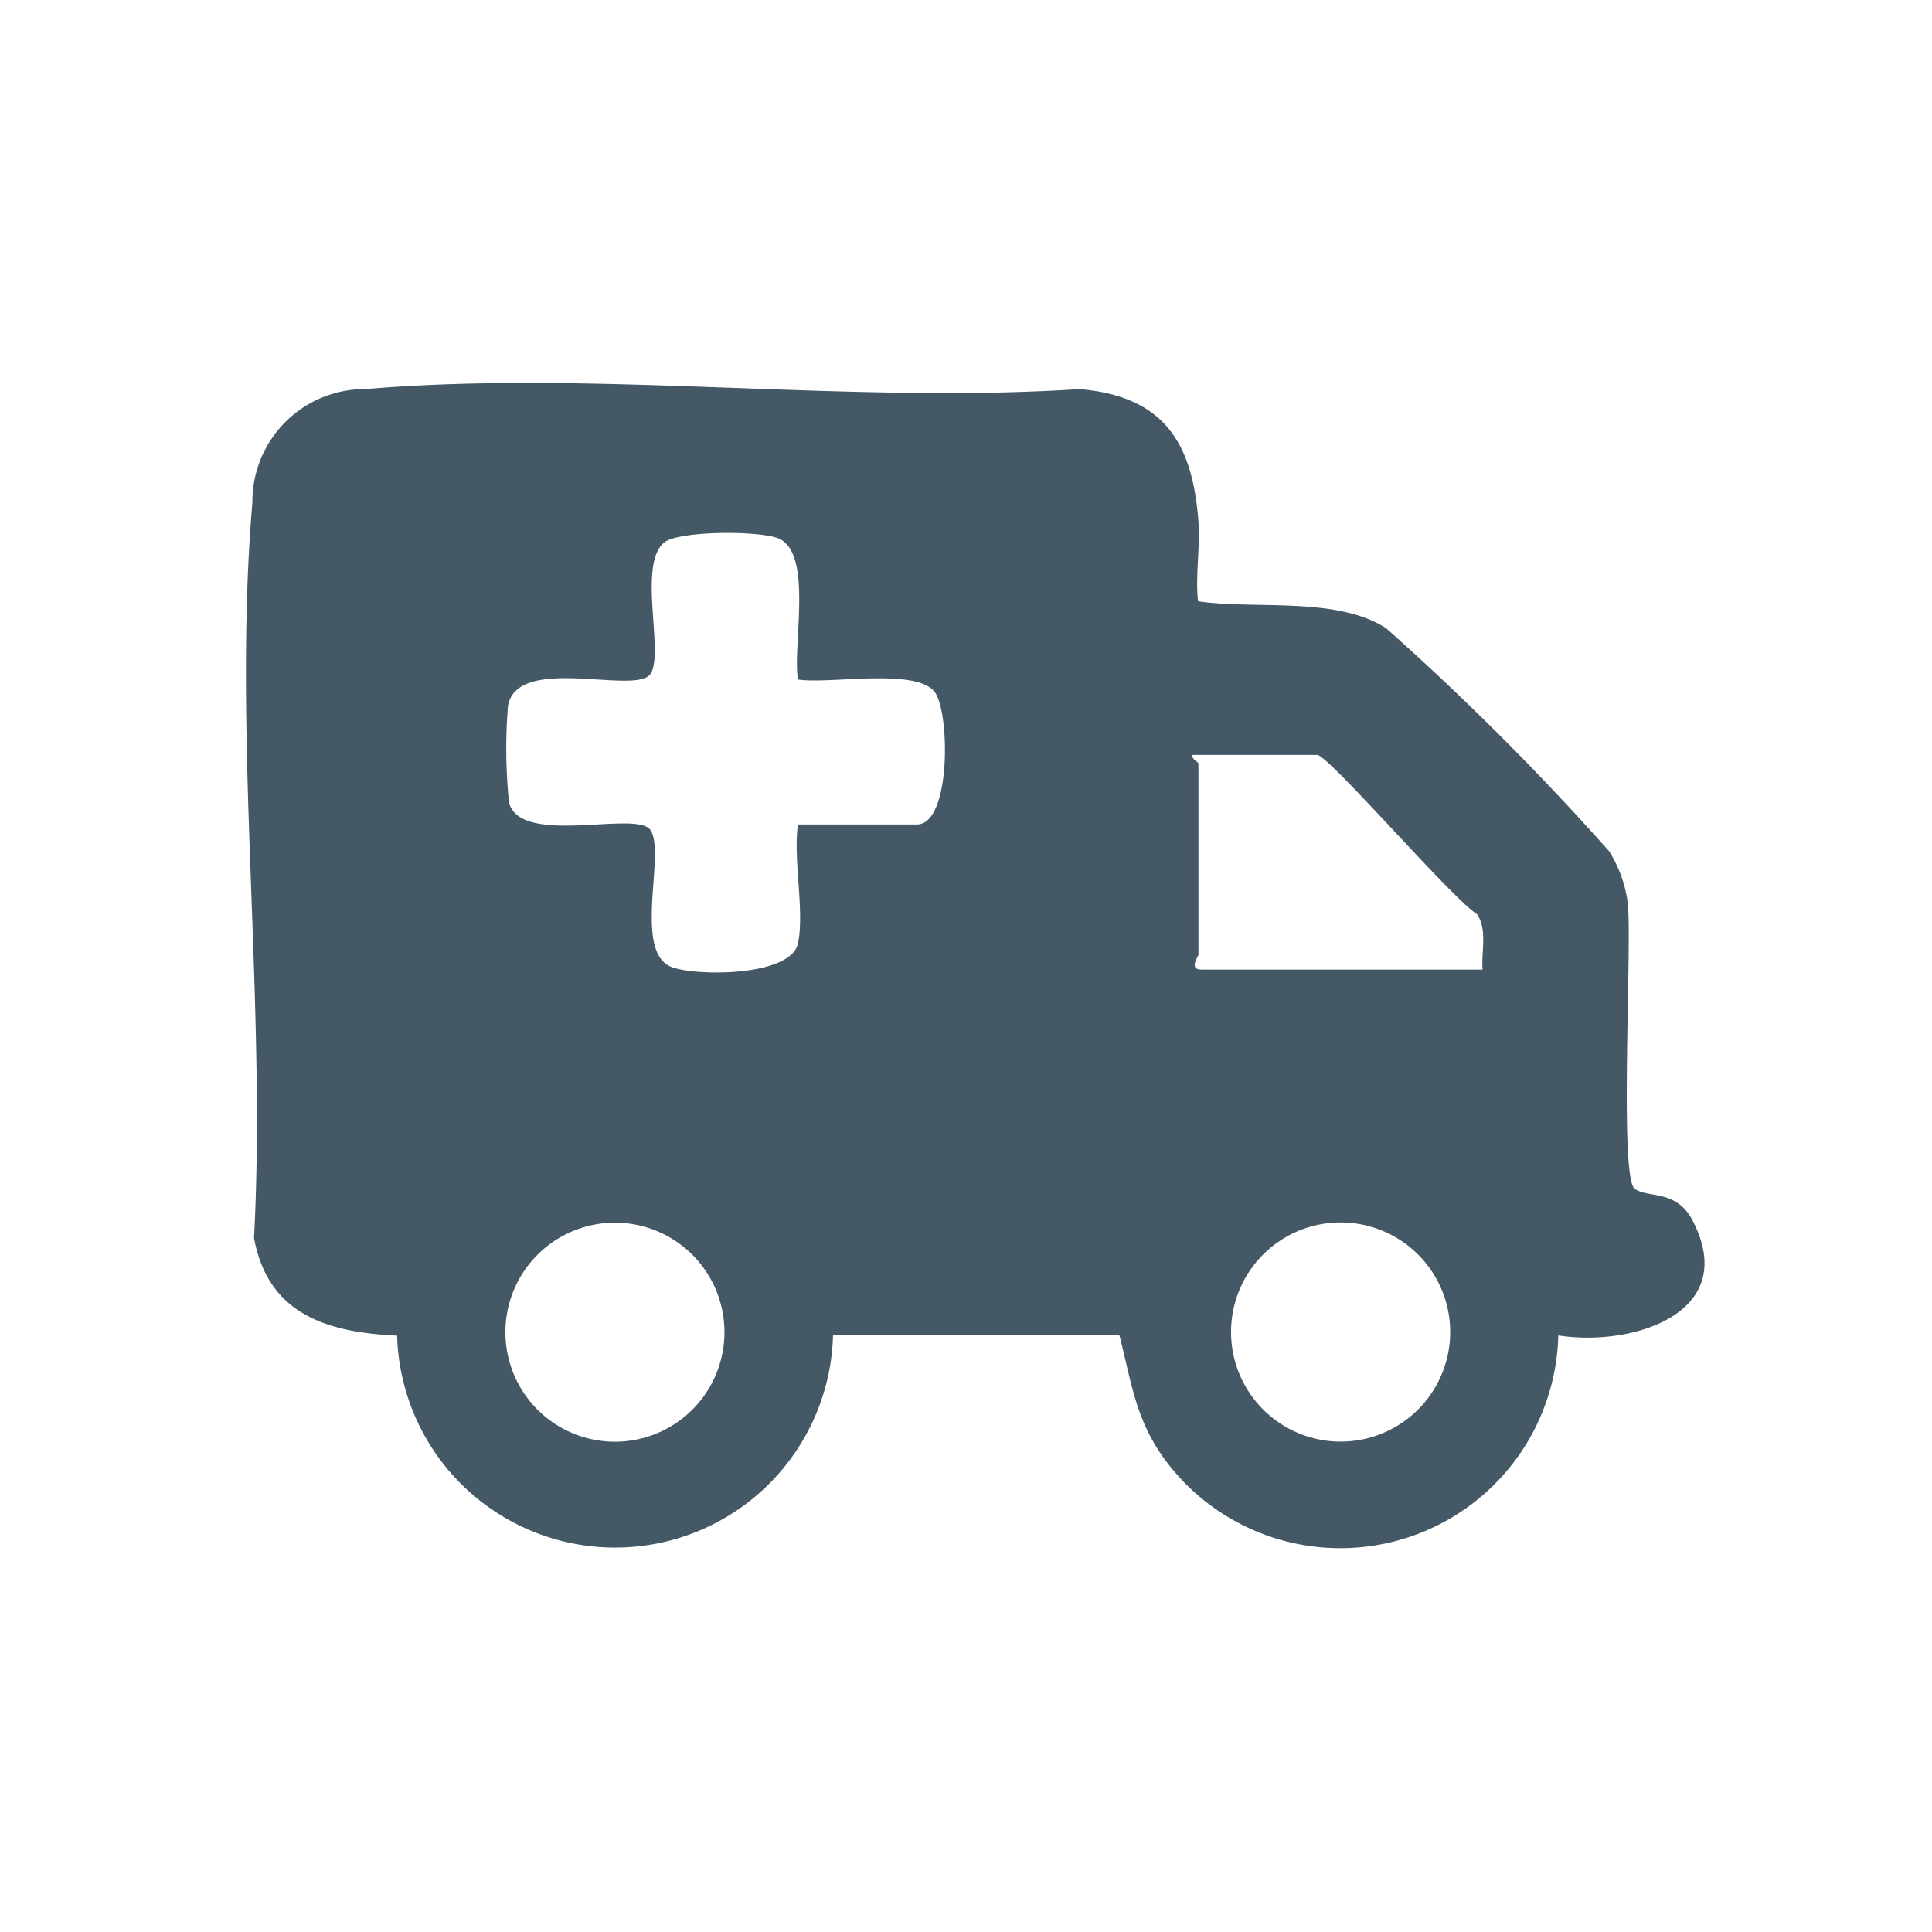 <svg xmlns="http://www.w3.org/2000/svg" xmlns:xlink="http://www.w3.org/1999/xlink" width="70" height="70" viewBox="0 0 70 70">
  <defs>
    <clipPath id="clip-path">
      <rect id="Rectángulo_403685" data-name="Rectángulo 403685" width="52.85" height="42.246" fill="#445866"/>
    </clipPath>
  </defs>
  <g id="img5" transform="translate(-1230 -796.971)">
    <rect id="Rectángulo_401357" data-name="Rectángulo 401357" width="70" height="70" transform="translate(1230 796.971)" fill="#fff"/>
    <g id="Grupo_1122244" data-name="Grupo 1122244" transform="translate(1238.911 810.848)">
      <g id="Grupo_1122243" data-name="Grupo 1122243" clip-path="url(#clip-path)">
        <path id="Trazado_912352" data-name="Trazado 912352" d="M50.319,29.2c.5.342,1.515.014,2.1,1.153,1.742,3.377-2.23,4.576-4.87,4.156a7.9,7.9,0,0,1-14.09,4.714c-1.215-1.541-1.347-2.906-1.816-4.737l-10.372.023a7.9,7.9,0,0,1-15.794.008C2.951,34.4.8,33.753.292,30.977c.46-8.6-.786-18.167-.058-26.655a4.074,4.074,0,0,1,4.1-4.1c8.258-.708,17.508.551,25.872,0,3,.259,4.076,1.875,4.3,4.741.077.986-.116,2.07-.008,2.946,2.067.307,4.993-.187,6.81.974A97.364,97.364,0,0,1,49.4,16.977a4.7,4.7,0,0,1,.665,1.857c.164,1.456-.317,9.97.254,10.364M20,20.307c.247-1.148-.181-3.063,0-4.31h4.31c1.258,0,1.2-4.156.624-4.828-.731-.849-3.807-.247-4.934-.426-.2-1.21.55-4.537-.68-5.1-.645-.3-3.646-.3-4.173.141-.963.813.022,4.021-.494,4.762-.536.77-4.809-.729-5.158,1.148a19.032,19.032,0,0,0,.039,3.524c.453,1.579,4.618.256,5.119.977.564.811-.622,4.354.727,4.949.817.36,4.358.384,4.62-.836m24.806.946c-.053-.667.182-1.431-.2-2.008-.875-.525-5.384-5.77-5.793-5.77H34.3c-.056.154.21.251.21.315v6.937c0,.034-.363.526.105.526ZM17.337,34.392a3.968,3.968,0,1,0-3.968,3.968,3.968,3.968,0,0,0,3.968-3.968m26.295-.006a3.97,3.97,0,1,0-3.97,3.97,3.97,3.97,0,0,0,3.97-3.97" transform="translate(0 -0.001)" fill="#445866"/>
      </g>
    </g>
  </g>
</svg>
